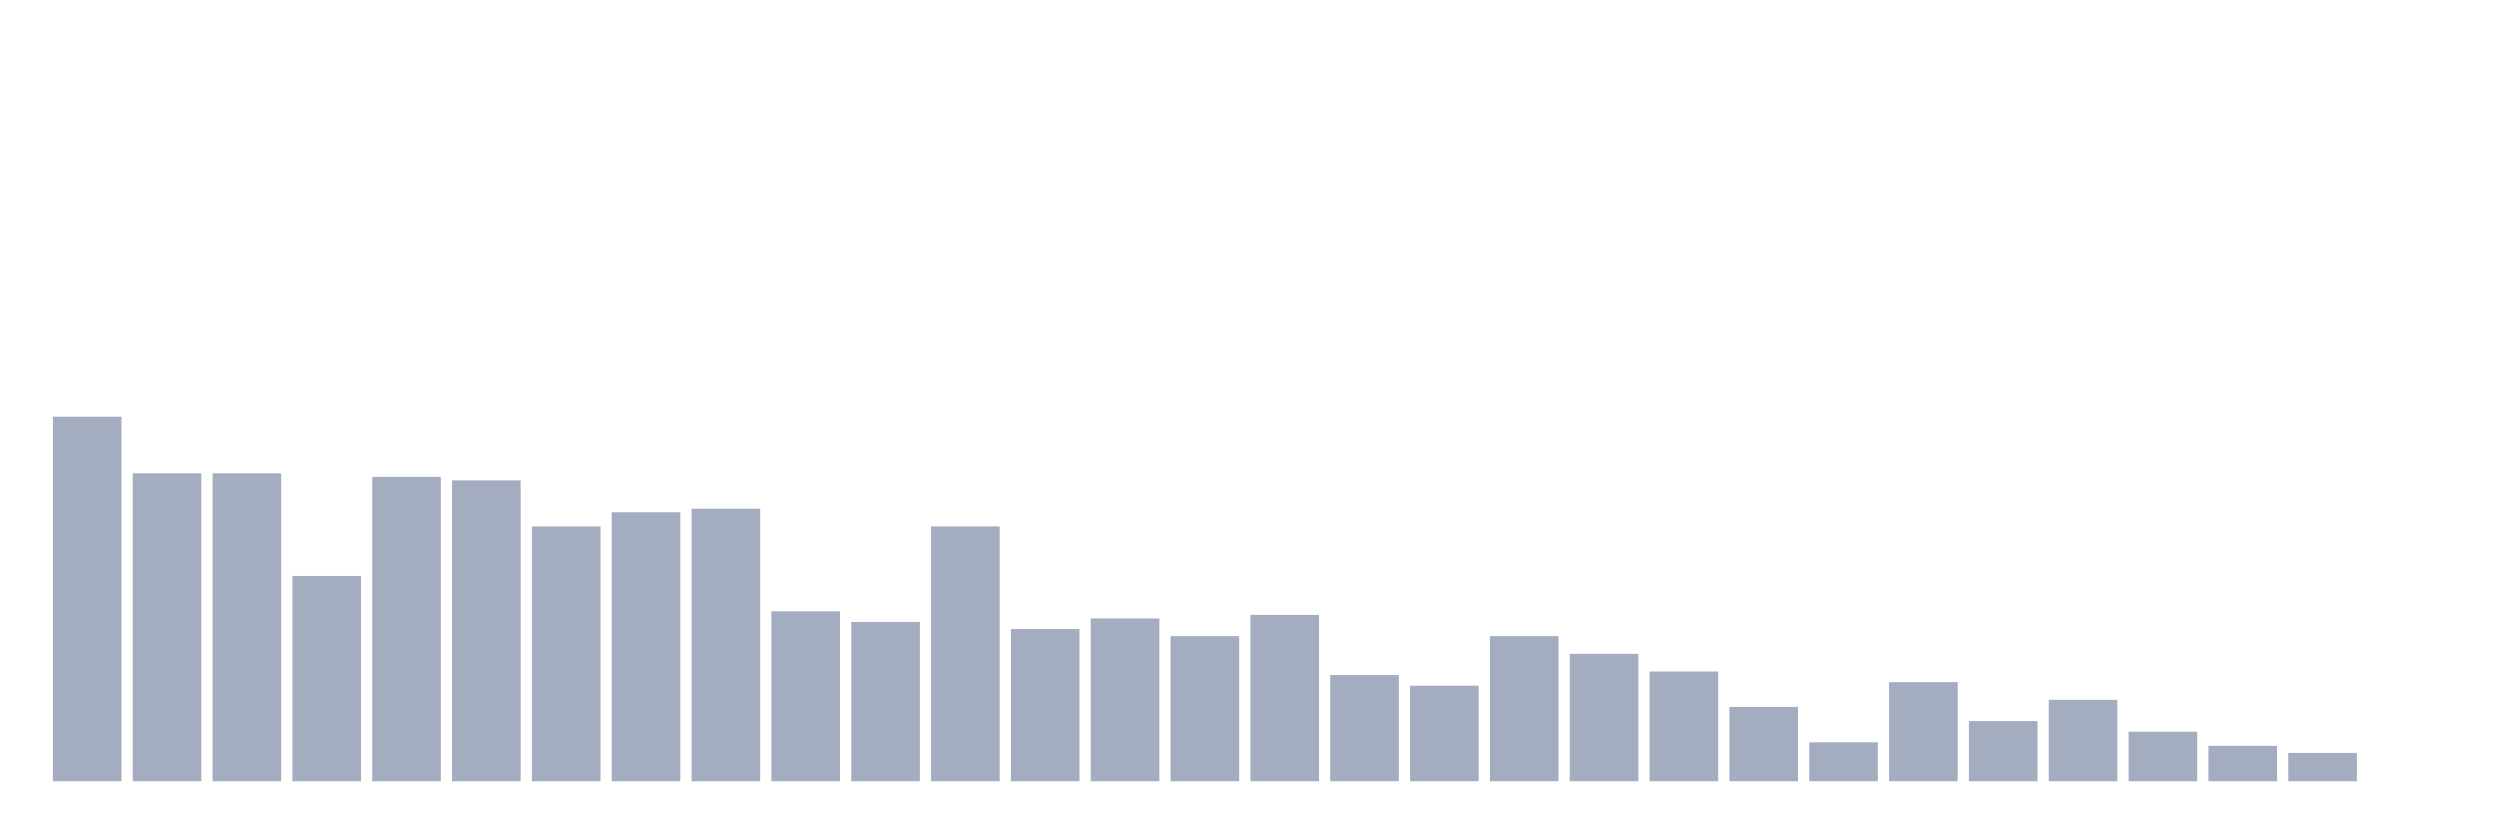 <svg xmlns="http://www.w3.org/2000/svg" viewBox="0 0 480 160"><g transform="translate(10,10)"><rect class="bar" x="0.153" width="13.175" y="70" height="70" fill="rgb(164,173,192)"></rect><rect class="bar" x="15.482" width="13.175" y="80.874" height="59.126" fill="rgb(164,173,192)"></rect><rect class="bar" x="30.81" width="13.175" y="80.874" height="59.126" fill="rgb(164,173,192)"></rect><rect class="bar" x="46.138" width="13.175" y="100.583" height="39.417" fill="rgb(164,173,192)"></rect><rect class="bar" x="61.466" width="13.175" y="81.553" height="58.447" fill="rgb(164,173,192)"></rect><rect class="bar" x="76.794" width="13.175" y="82.233" height="57.767" fill="rgb(164,173,192)"></rect><rect class="bar" x="92.123" width="13.175" y="91.068" height="48.932" fill="rgb(164,173,192)"></rect><rect class="bar" x="107.451" width="13.175" y="88.35" height="51.65" fill="rgb(164,173,192)"></rect><rect class="bar" x="122.779" width="13.175" y="87.67" height="52.33" fill="rgb(164,173,192)"></rect><rect class="bar" x="138.107" width="13.175" y="107.379" height="32.621" fill="rgb(164,173,192)"></rect><rect class="bar" x="153.436" width="13.175" y="109.417" height="30.583" fill="rgb(164,173,192)"></rect><rect class="bar" x="168.764" width="13.175" y="91.068" height="48.932" fill="rgb(164,173,192)"></rect><rect class="bar" x="184.092" width="13.175" y="110.777" height="29.223" fill="rgb(164,173,192)"></rect><rect class="bar" x="199.42" width="13.175" y="108.738" height="31.262" fill="rgb(164,173,192)"></rect><rect class="bar" x="214.748" width="13.175" y="112.136" height="27.864" fill="rgb(164,173,192)"></rect><rect class="bar" x="230.077" width="13.175" y="108.058" height="31.942" fill="rgb(164,173,192)"></rect><rect class="bar" x="245.405" width="13.175" y="119.612" height="20.388" fill="rgb(164,173,192)"></rect><rect class="bar" x="260.733" width="13.175" y="121.65" height="18.35" fill="rgb(164,173,192)"></rect><rect class="bar" x="276.061" width="13.175" y="112.136" height="27.864" fill="rgb(164,173,192)"></rect><rect class="bar" x="291.39" width="13.175" y="115.534" height="24.466" fill="rgb(164,173,192)"></rect><rect class="bar" x="306.718" width="13.175" y="118.932" height="21.068" fill="rgb(164,173,192)"></rect><rect class="bar" x="322.046" width="13.175" y="125.728" height="14.272" fill="rgb(164,173,192)"></rect><rect class="bar" x="337.374" width="13.175" y="132.524" height="7.476" fill="rgb(164,173,192)"></rect><rect class="bar" x="352.702" width="13.175" y="120.971" height="19.029" fill="rgb(164,173,192)"></rect><rect class="bar" x="368.031" width="13.175" y="128.447" height="11.553" fill="rgb(164,173,192)"></rect><rect class="bar" x="383.359" width="13.175" y="124.369" height="15.631" fill="rgb(164,173,192)"></rect><rect class="bar" x="398.687" width="13.175" y="130.485" height="9.515" fill="rgb(164,173,192)"></rect><rect class="bar" x="414.015" width="13.175" y="133.204" height="6.796" fill="rgb(164,173,192)"></rect><rect class="bar" x="429.344" width="13.175" y="134.563" height="5.437" fill="rgb(164,173,192)"></rect><rect class="bar" x="444.672" width="13.175" y="140" height="0" fill="rgb(164,173,192)"></rect></g></svg>